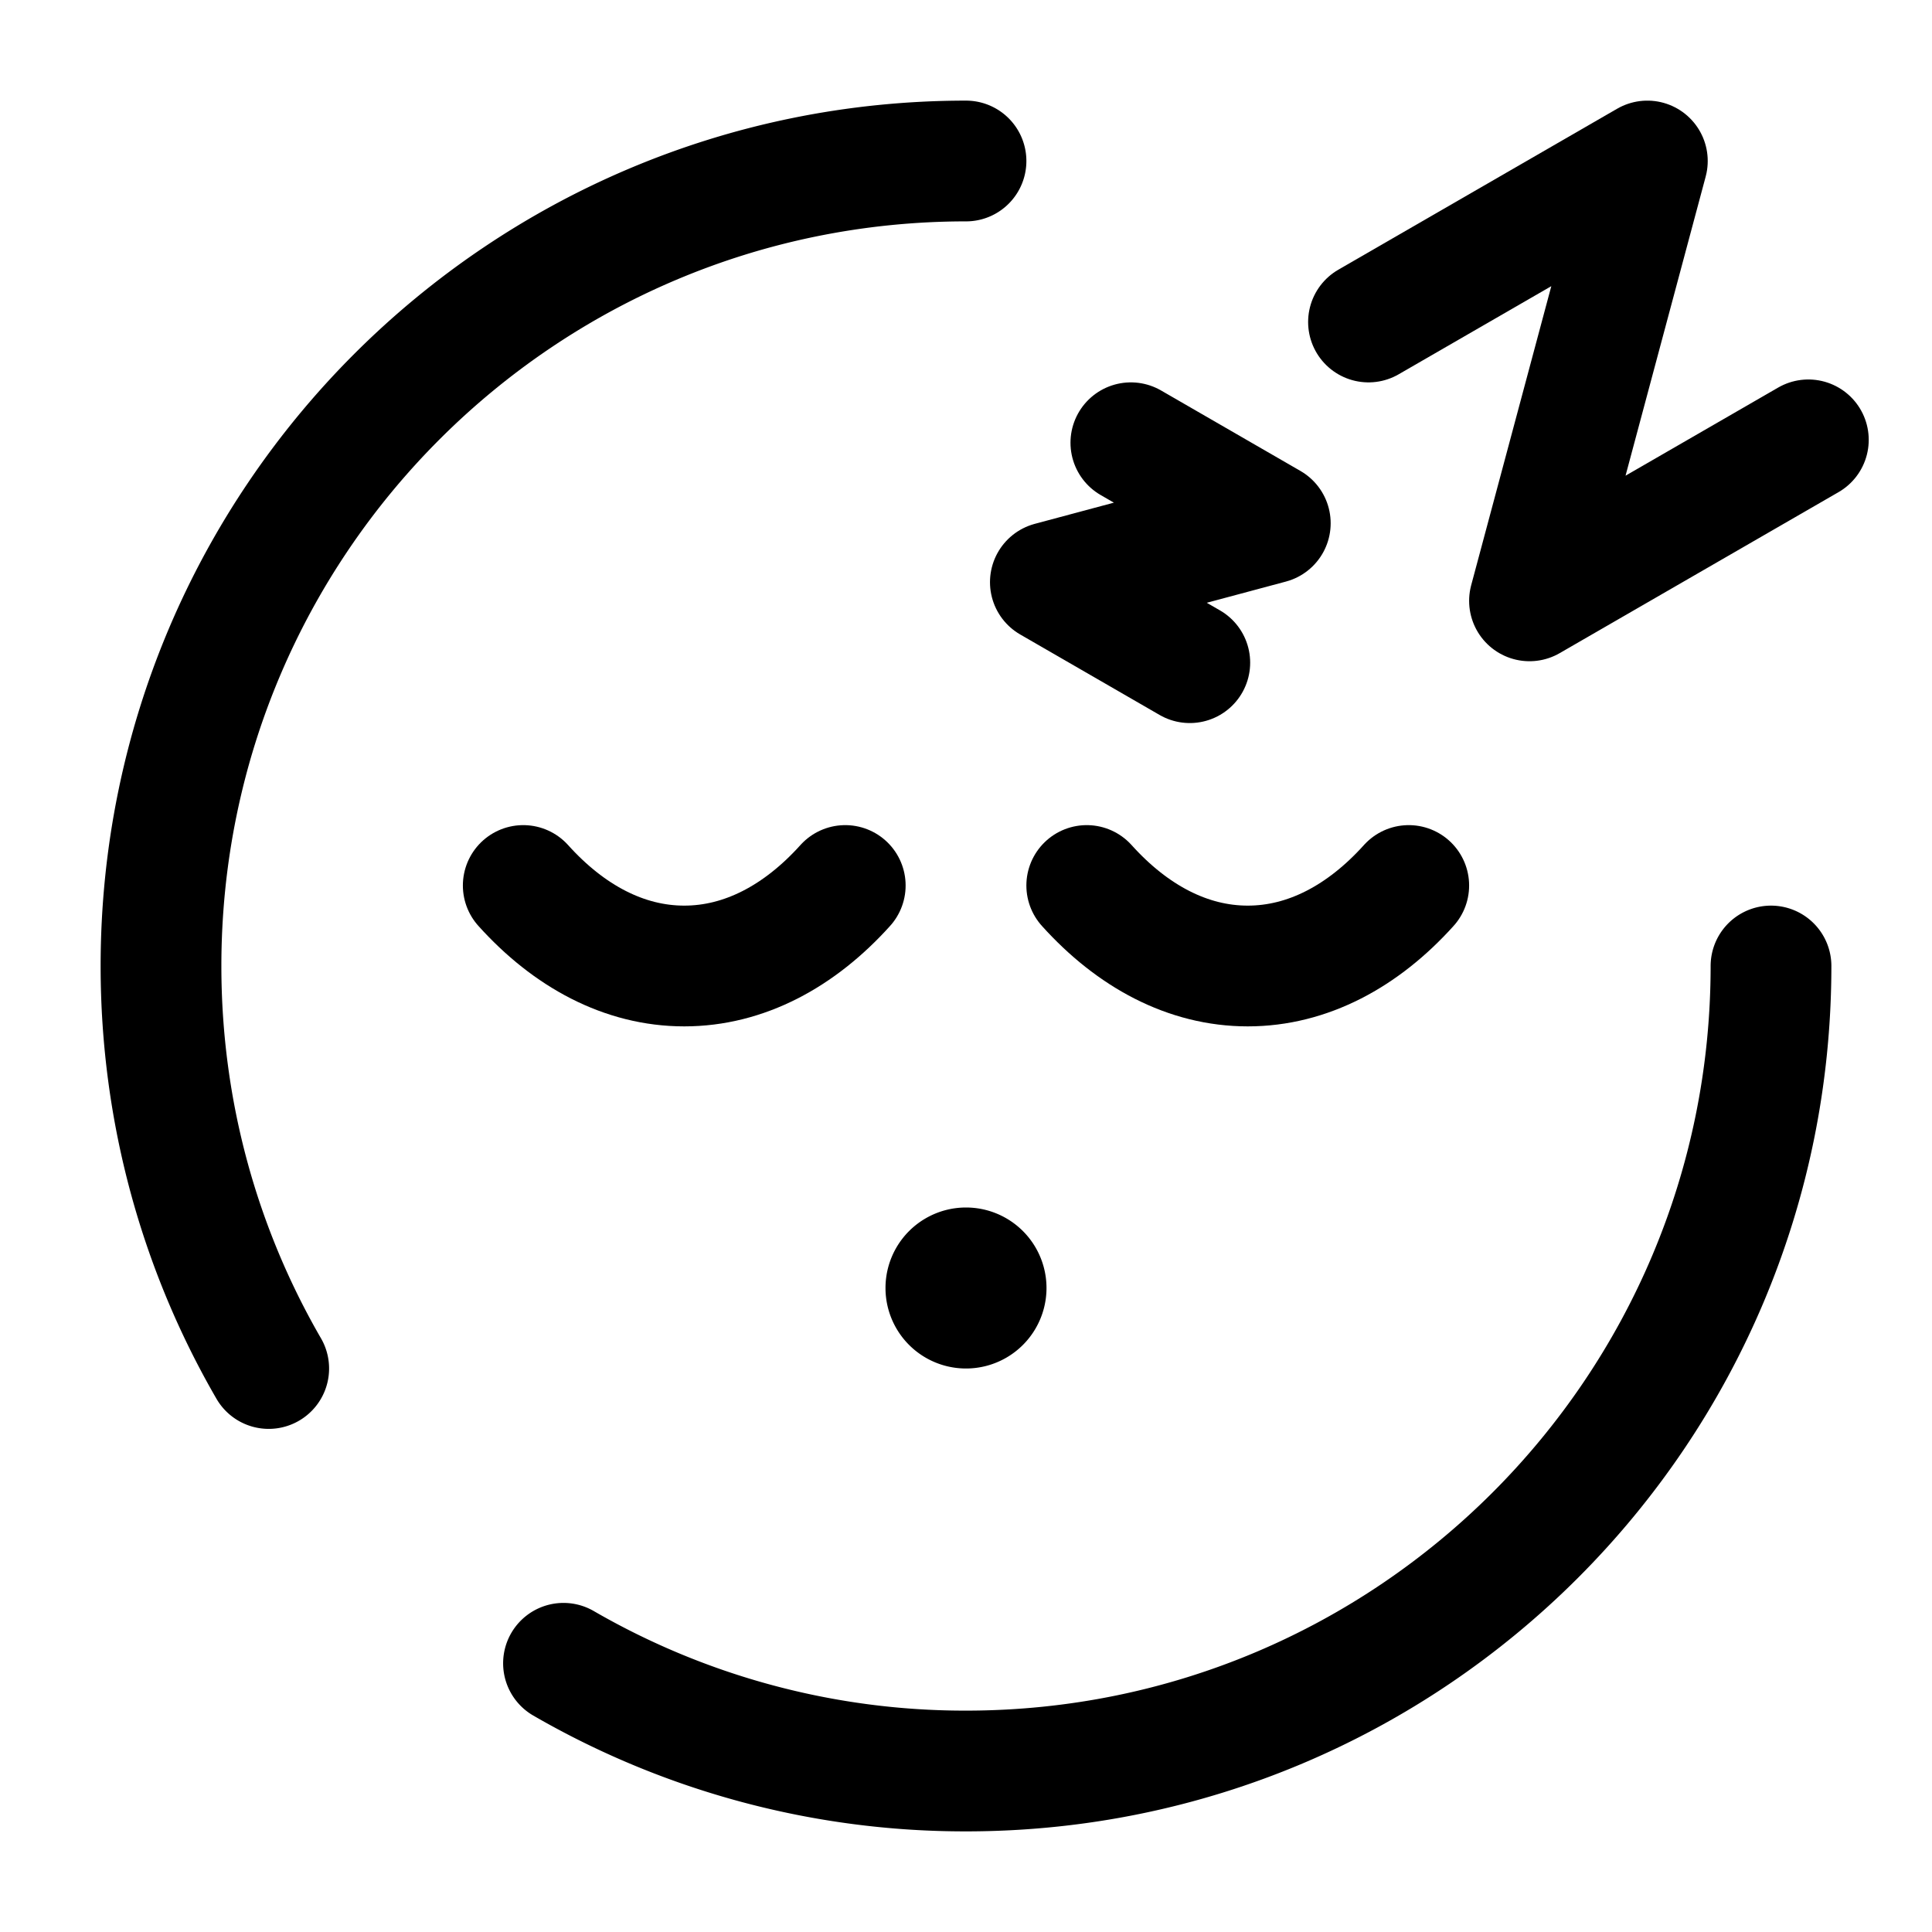<svg viewBox="0 0 24 24"><g fill="none"><path stroke="currentColor" stroke-linecap="round" stroke-width="1.5" d="M6.5 11c.567.63 1.256 1 2 1s1.433-.37 2-1m3 0c.567.63 1.256 1 2 1s1.433-.37 2-1"/><path fill="currentColor" d="M13 16a1 1 0 1 1-2 0a1 1 0 0 1 2 0"/><path stroke="currentColor" stroke-linecap="round" stroke-linejoin="round" stroke-width="1.5" d="m17 4l3.464-2L19 7.464l3.464-2m-8.416.036l1.732 1l-2.732.732l1.732 1"/><path stroke="currentColor" stroke-linecap="round" stroke-width="1.5" d="M22 12c0 5.523-4.477 10-10 10a9.96 9.96 0 0 1-5-1.338M12 2C6.477 2 2 6.477 2 12c0 1.821.487 3.53 1.338 5"/></g></svg>